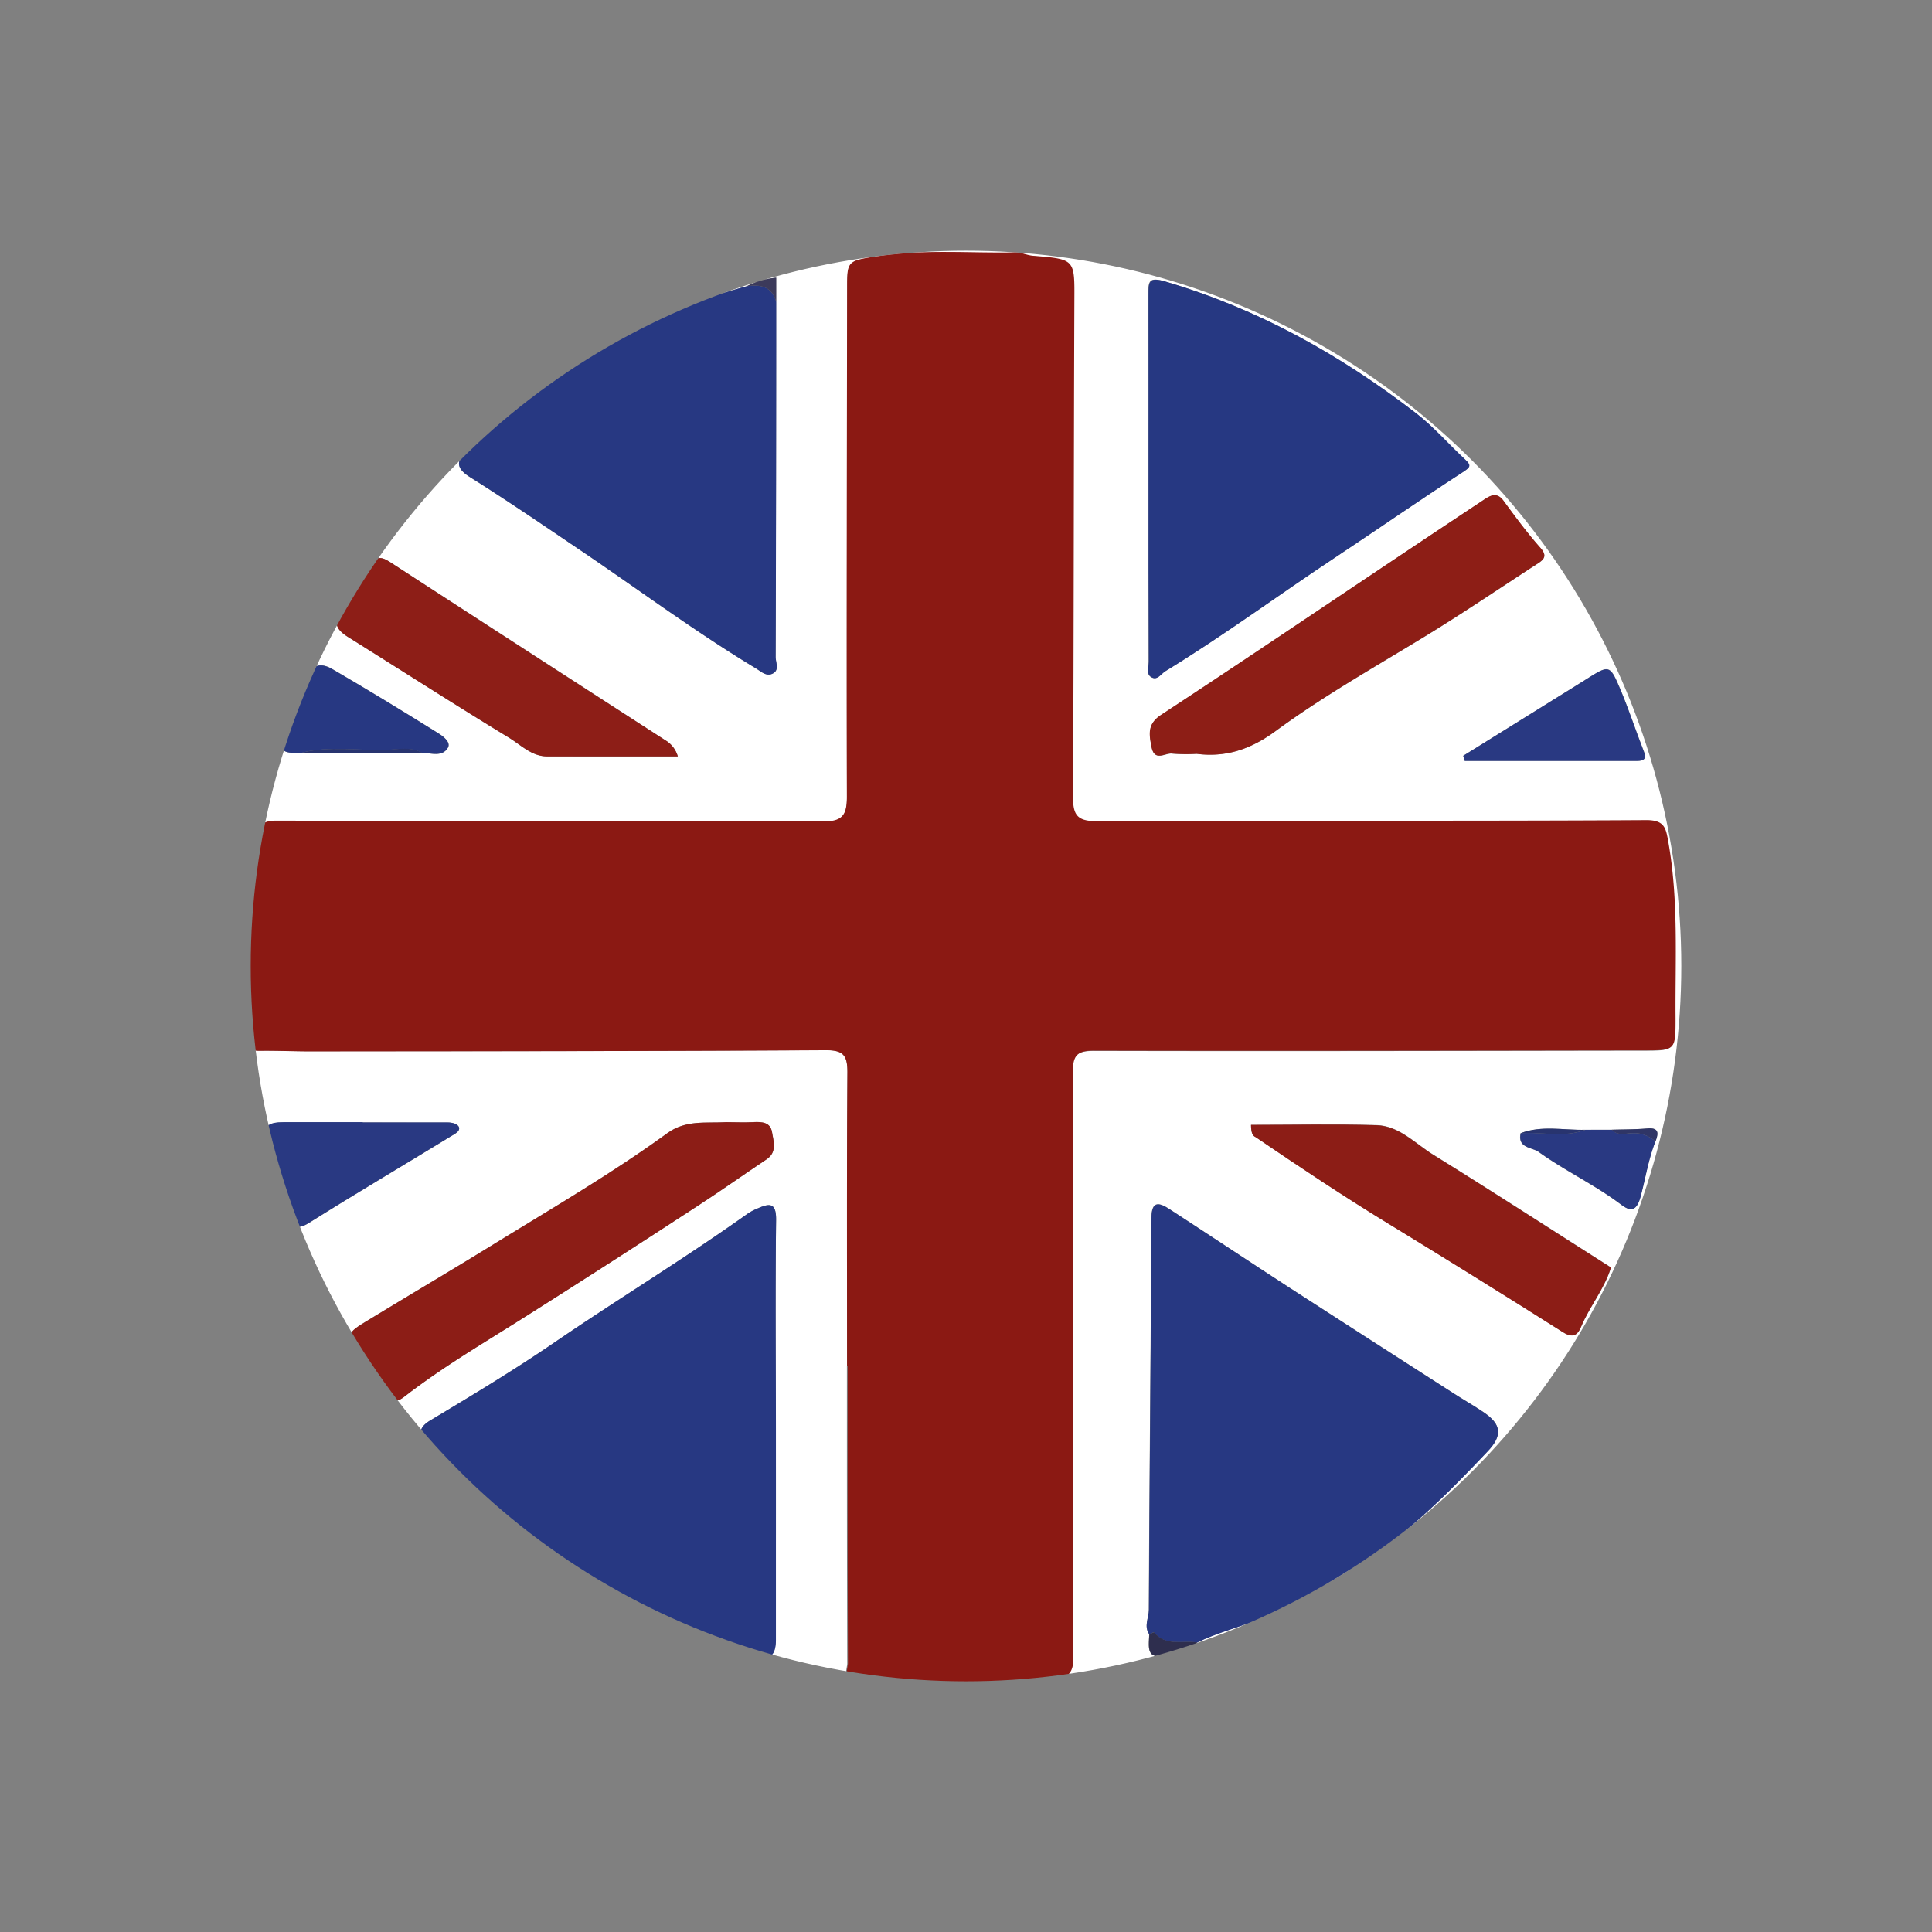 <svg xmlns="http://www.w3.org/2000/svg" xmlns:xlink="http://www.w3.org/1999/xlink" viewBox="0 0 384 384"><rect x="0" y="0" width="384" height="384" fill="#808080" stroke="none"/><defs><style>.cls-1{fill:none;}.cls-2{clip-path:url(#clip-path);}.cls-3{fill:#fff;}.cls-4{fill:#8b1913;}.cls-5{fill:#273882;}.cls-6{fill:#263882;}.cls-7{fill:#8c1d16;}.cls-8{fill:#8d1e16;}.cls-9{fill:#8d1e17;}.cls-10{fill:#293982;}.cls-11{fill:#2e2e4e;}.cls-12{fill:#28346f;}.cls-13{fill:#2f3566;}.cls-14{fill:#3c3a5b;}</style><clipPath id="clip-path" transform="translate(49.83 49.83)"><circle class="cls-1" cx="142.17" cy="142.17" r="142.17"/></clipPath></defs><g id="Calque_2" data-name="Calque 2"><g id="Calque_1-2" data-name="Calque 1"><g class="cls-2"><path class="cls-3" d="M142.18,334.1q-94.44,0-188.88.07c-2.44,0-3.13-.32-3.13-3q.13-188.89,0-377.79c0-2.8.69-3.21,3.29-3.21q188.7.11,377.39,0c2.53,0,3.32.32,3.32,3.18q-.15,188.9,0,377.8c0,2.63-.62,3-3.1,3Q236.62,334,142.18,334.1ZM265.25,174.72c-4.29.12-8.65-.93-12.86.69-.65,3,2.25,2.75,3.61,3.73,5.22,3.77,11.11,6.5,16.27,10.39,1.54,1.16,3,1.84,3.9-1.34,1.06-3.7,1.6-7.55,3-11.14.62-1.58.82-2.8-1.61-2.59s-4.72.18-7.08.25ZM34.06,99.78c1.81.08,4,.9,5.12-1,.67-1.13-1-2.31-1.87-2.87-7-4.36-14-8.64-21.11-12.78-2.14-1.24-4.07-1.09-5.07,1.92-1.19,3.58-2.87,7-4.25,10.53C5.44,99.33,6,100,10.16,99.78ZM98.57,7.07c-9.91,2.64-19.09,7-27.93,12.08A147.78,147.78,0,0,0,43.09,39.64c-2.16,2-2.52,3.49.5,5.38C51.3,49.85,58.81,55,66.35,60.1c11.31,7.67,22.3,15.81,34,22.88,1.07.65,2.08,1.69,3.34,1.09,1.45-.68.63-2.21.63-3.32q.12-35.28.11-70.58V5.36A17.14,17.14,0,0,0,98.57,7.07Zm80,267.9c0,1.77-.62,4.49,1.79,4.33,2.61-.17,5.56-.69,7.74-2.7,3.69-1.81,7.7-2.85,11.5-4.33,7.28-2.83,13.7-7,20.23-11,9.91-6,18.06-14.27,26-22.66,3-3.13,2.78-5.33-.76-7.74-2-1.36-4.1-2.55-6.13-3.86q-16.25-10.44-32.46-20.9c-8-5.19-15.93-10.47-23.92-15.66-2.1-1.36-3.53-1.62-3.55,1.85-.12,25.92-.4,51.84-.51,77.76C178.52,271.69,177.47,273.37,178.6,275Zm-60.07-53.3h0c0,19.7,0,39.39.06,59.09,0,1.16-1.11,3.14,1.64,3.24,3.69.15,7.32.83,11,.76,9.29-.18,18.58,0,27.88-.65,3.33-.22,4.23-1.49,4.27-4.23.07-3.93,0-7.86,0-11.79,0-34.91.05-69.82-.09-104.73,0-3.43.9-4.32,4.32-4.31,36.4.09,72.79,0,109.19-.05,6.28,0,6.32,0,6.28-6.36-.09-11.74.63-23.51-1.46-35.18-.45-2.54-.7-4.22-4.23-4.21-36.41.17-72.81,0-109.21.21-3.81,0-4.87-1-4.85-4.66.15-32.91.13-65.82.26-98.72,0-8.32.2-8.3-8.18-9C154.33,1,153.15.38,152,.41c-8.92.18-17.85-.62-26.75.68-6.66,1-6.67.87-6.68,6.44,0,33.65-.13,67.31-.05,101,0,3.75-.84,5-4.88,5-36.15-.18-72.3-.07-108.46-.17-2.66,0-3.71.84-4.05,3.34-.57,4.23-1.21,8.43-1.6,12.7A136.59,136.59,0,0,0-.44,157c.19,1.7.71,2,2.21,2,3.36-.05,6.72.11,10.07.11,34.15,0,68.3,0,102.45-.23,3.58,0,4.33,1.1,4.31,4.41C118.46,182.77,118.53,202.22,118.53,221.67Zm-14.15,12.56c0-13.85-.11-27.69.08-41.53.05-3.42-1.18-3.46-3.61-2.37a10.59,10.59,0,0,0-1.95,1c-12.57,8.95-25.77,17-38.51,25.67-8,5.44-16.31,10.5-24.64,15.47-2.51,1.5-2.36,3-.71,4.82a150,150,0,0,0,37.17,30c8.88,5.1,18.52,8.46,28.05,12,2.79,1,4.11,0,4.12-3.17Q104.41,255.18,104.38,234.23ZM178.45,45q0,18.33,0,36.66c0,1-.58,2.41.48,3.08,1.22.77,1.92-.61,2.83-1.17,11.58-7.08,22.5-15.15,33.8-22.64,8.45-5.61,16.79-11.4,25.3-16.91,1.51-1,1.76-1.32.46-2.53-3.28-3-6.24-6.49-9.77-9.21-15.05-11.59-31.39-20.75-49.76-26.14-3.32-1-3.42-.06-3.4,2.57C178.49,20.8,178.45,32.89,178.45,45ZM94.54,173.21c-4.23.24-8.11-.49-11.86,2.26-10.55,7.69-21.83,14.29-33,21.13C41,202,32.17,207.19,23.41,212.52c-4.52,2.75-4.58,2.84-1.69,7.42,1.58,2.51,3.72,4.66,5.22,7.2,1.14,1.93,2.29,1.65,3.58.64,7.31-5.7,15.3-10.39,23.1-15.31q17.82-11.25,35.45-22.78c4.52-2.94,8.93-6.07,13.42-9.07,2.18-1.46,1.45-3.57,1.13-5.42s-2-2.13-3.75-2S96.13,173.21,94.54,173.21ZM188,100c5.92.74,10.88-1,15.79-4.58,9.12-6.68,19-12.3,28.64-18.17,8-4.83,15.67-10.07,23.49-15.14,1.3-.84,1.71-1.59.38-3.08-2.61-2.94-5-6.14-7.29-9.31-1.24-1.68-2.44-1.18-3.78-.29q-8.88,5.91-17.75,11.82C212,71.62,196.55,82.05,181,92.26c-2.78,1.82-2.43,3.82-1.94,6.36.6,3.09,2.73,1.14,4.12,1.35A32.67,32.67,0,0,0,188,100Zm10.82,73.72c0,2.11.58,2.21,1,2.48,8.69,5.9,17.43,11.73,26.4,17.21q17.38,10.62,34.6,21.51c2,1.26,2.92.62,3.63-1.08,1.71-4.07,4.62-7.5,5.93-11.76-11.65-7.41-23.39-15-35.29-22.39-3.61-2.23-6.77-5.76-11.31-5.9C215.45,173.57,207.13,173.75,198.82,173.75ZM84.89,100.51a5.5,5.5,0,0,0-2.45-3.19Q55.28,79.74,28.1,62.15c-1.89-1.22-3-1.83-4.51.63-1.76,2.81-3.38,5.76-5.37,8.4s-1.3,4.08,1.15,5.61c10.65,6.66,21.22,13.45,31.94,20,2.36,1.44,4.49,3.69,7.53,3.71C67.41,100.55,76,100.51,84.89,100.51ZM22.27,173.26v0c-5.24,0-10.48,0-15.71,0-2.9,0-4.54.67-3.32,4.17,1.62,4.65,2.86,9.43,4.24,14.16.69,2.34,1.59,3.22,4.15,1.62,9.34-5.86,18.83-11.47,28.23-17.23.64-.4,1.83-.93,1.52-1.78-.24-.64-1.32-.93-2.29-.92C33.48,173.29,27.87,173.26,22.27,173.26ZM241,100.39l.32,1q17.1,0,34.2,0c1.56,0,1.95-.49,1.35-2-1.6-4.1-3-8.31-4.68-12.35-2.05-4.81-2.17-4.75-6.67-1.91-2.29,1.45-4.6,2.86-6.89,4.29Z" transform="translate(49.83 49.83)"/><path class="cls-4" d="M118.53,221.67c0-19.45-.07-38.9.07-58.35,0-3.31-.73-4.43-4.31-4.41-34.15.2-68.3.19-102.45.23-3.35,0-6.71-.16-10.07-.11-1.5,0-2-.29-2.21-2A136.59,136.59,0,0,1-.5,129.32c.39-4.27,1-8.47,1.6-12.7.34-2.5,1.39-3.35,4.05-3.34,36.16.1,72.31,0,108.46.17,4,0,4.89-1.2,4.88-5-.08-33.66,0-67.32.05-101,0-5.57,0-5.46,6.68-6.44,8.9-1.3,17.83-.5,26.75-.68,1.18,0,2.36.59,3.56.68,8.38.69,8.22.67,8.18,9-.13,32.9-.11,65.81-.26,98.72,0,3.61,1,4.67,4.85,4.66,36.4-.18,72.8,0,109.21-.21,3.53,0,3.78,1.67,4.23,4.21,2.09,11.67,1.37,23.44,1.46,35.18,0,6.36,0,6.36-6.28,6.36-36.4.05-72.79.14-109.19.05-3.42,0-4.33.88-4.32,4.31.14,34.91.09,69.82.09,104.73,0,3.93,0,7.86,0,11.79,0,2.74-.94,4-4.27,4.23-9.3.62-18.59.47-27.88.65-3.73.07-7.36-.61-11-.76-2.75-.1-1.64-2.08-1.64-3.24-.08-19.7-.06-39.39-.06-59.09Z" transform="translate(49.83 49.83)"/><path class="cls-5" d="M104.39,234.23q0,20.94,0,41.9c0,3.17-1.33,4.21-4.12,3.17-9.53-3.58-19.17-6.94-28.05-12A150,150,0,0,1,35,237.3c-1.65-1.83-1.8-3.32.71-4.82,8.33-5,16.67-10,24.64-15.47,12.74-8.71,25.94-16.72,38.51-25.67a10.59,10.59,0,0,1,1.95-1c2.43-1.09,3.66-1.05,3.61,2.37C104.27,206.54,104.38,220.38,104.39,234.23Z" transform="translate(49.83 49.83)"/><path class="cls-5" d="M178.6,275c-1.13-1.6-.08-3.28-.07-4.9.11-25.92.39-51.84.51-77.76,0-3.47,1.45-3.21,3.55-1.85,8,5.19,15.92,10.47,23.92,15.66q16.2,10.5,32.46,20.9c2,1.31,4.14,2.5,6.13,3.86,3.54,2.41,3.72,4.61.76,7.74-7.94,8.39-16.09,16.66-26,22.66-6.53,4-13,8.16-20.23,11-3.8,1.48-7.81,2.52-11.5,4.33-2.88-.51-6.21.88-8.56-2C179.51,274.51,178.93,274.84,178.6,275Z" transform="translate(49.83 49.83)"/><path class="cls-6" d="M178.45,45c0-12.1,0-24.19,0-36.29,0-2.63.08-3.54,3.4-2.57,18.37,5.39,34.71,14.55,49.76,26.14,3.53,2.72,6.49,6.16,9.77,9.21,1.3,1.21,1.05,1.55-.46,2.53-8.51,5.51-16.85,11.3-25.3,16.91-11.3,7.49-22.22,15.56-33.8,22.64-.91.56-1.61,1.94-2.83,1.17-1.06-.67-.48-2-.48-3.08Q178.42,63.32,178.45,45Z" transform="translate(49.83 49.83)"/><path class="cls-5" d="M104.45,10.17q0,35.3-.11,70.58c0,1.11.82,2.64-.63,3.32-1.26.6-2.27-.44-3.34-1.09-11.72-7.07-22.71-15.21-34-22.88C58.81,55,51.3,49.85,43.59,45c-3-1.89-2.66-3.36-.5-5.38A147.78,147.78,0,0,1,70.64,19.15c8.84-5.07,18-9.44,27.93-12.08C101.28,6.68,103.58,7.06,104.45,10.17Z" transform="translate(49.83 49.83)"/><path class="cls-7" d="M94.54,173.21c1.59,0,3.47.09,5.33,0s3.41,0,3.75,2,1,4-1.13,5.42c-4.49,3-8.9,6.13-13.42,9.07q-17.64,11.52-35.45,22.78c-7.8,4.92-15.79,9.61-23.1,15.31-1.29,1-2.44,1.29-3.58-.64-1.5-2.54-3.64-4.69-5.22-7.2-2.89-4.58-2.83-4.67,1.69-7.42C32.17,207.19,41,202,49.73,196.6c11.12-6.84,22.4-13.44,33-21.13C86.43,172.72,90.31,173.45,94.54,173.21Z" transform="translate(49.83 49.83)"/><path class="cls-8" d="M188,100a32.67,32.67,0,0,1-4.85-.06c-1.39-.21-3.52,1.74-4.12-1.35-.49-2.54-.84-4.54,1.94-6.36,15.58-10.21,31-20.64,46.51-31q8.86-5.93,17.75-11.82c1.34-.89,2.54-1.39,3.78.29,2.34,3.17,4.68,6.37,7.29,9.31,1.33,1.49.92,2.24-.38,3.08-7.82,5.07-15.53,10.31-23.49,15.14-9.67,5.87-19.52,11.49-28.64,18.17C198.88,99.05,193.92,100.77,188,100Z" transform="translate(49.83 49.83)"/><path class="cls-7" d="M198.82,173.75c8.31,0,16.63-.18,24.93.07,4.54.14,7.7,3.67,11.31,5.9,11.9,7.37,23.64,15,35.29,22.39-1.31,4.26-4.22,7.69-5.93,11.76-.71,1.7-1.64,2.34-3.63,1.08q-17.21-10.89-34.6-21.51c-9-5.48-17.71-11.31-26.4-17.21C199.4,176,198.83,175.86,198.82,173.75Z" transform="translate(49.83 49.83)"/><path class="cls-9" d="M84.89,100.51c-8.9,0-17.48,0-26,0-3,0-5.17-2.27-7.53-3.71C40.59,90.24,30,83.45,19.37,76.79c-2.45-1.53-3.11-3-1.15-5.61s3.61-5.59,5.37-8.4c1.54-2.46,2.62-1.85,4.51-.63Q55.22,79.81,82.44,97.32A5.5,5.5,0,0,1,84.89,100.51Z" transform="translate(49.83 49.83)"/><path class="cls-10" d="M22.27,173.26c5.6,0,11.21,0,16.82,0,1,0,2,.28,2.29.92.31.85-.88,1.38-1.52,1.78-9.4,5.76-18.89,11.37-28.23,17.23-2.56,1.6-3.46.72-4.15-1.62C6.1,186.81,4.86,182,3.24,177.38c-1.22-3.5.42-4.18,3.32-4.17,5.23,0,10.47,0,15.71,0Z" transform="translate(49.83 49.83)"/><path class="cls-10" d="M241,100.39,258.6,89.45c2.29-1.43,4.6-2.84,6.89-4.29,4.5-2.84,4.62-2.9,6.67,1.91,1.72,4,3.08,8.25,4.68,12.35.6,1.5.21,2-1.35,2q-17.1,0-34.2,0Z" transform="translate(49.83 49.83)"/><path class="cls-5" d="M10.16,99.78C6,100,5.44,99.33,6.88,95.61c1.38-3.53,3.06-7,4.25-10.53,1-3,2.93-3.16,5.07-1.92,7.11,4.14,14.14,8.42,21.11,12.78.89.56,2.54,1.74,1.87,2.87-1.12,1.87-3.31,1-5.12,1-2.33-1.3-4.88-.66-7.28-.58C21.24,99.38,15.65,98.37,10.16,99.78Z" transform="translate(49.83 49.83)"/><path class="cls-10" d="M279.21,177.05c-1.44,3.59-2,7.44-3,11.14-.91,3.18-2.36,2.5-3.9,1.34-5.16-3.89-11-6.62-16.27-10.39-1.36-1-4.26-.73-3.61-3.73,4.28-.31,8.65.94,12.86-.69h5.27c1.07,1.2,2.52.79,3.76.7A6.37,6.37,0,0,1,279.21,177.05Z" transform="translate(49.83 49.83)"/><path class="cls-11" d="M178.6,275c.33-.13.91-.46,1-.37,2.35,2.88,5.68,1.49,8.56,2-2.18,2-5.13,2.53-7.74,2.7C178,279.46,178.56,276.74,178.6,275Z" transform="translate(49.83 49.83)"/><path class="cls-12" d="M10.16,99.78c5.49-1.41,11.08-.4,16.62-.58,2.4-.08,4.95-.72,7.28.58Z" transform="translate(49.83 49.83)"/><path class="cls-13" d="M279.21,177.05a6.37,6.37,0,0,0-4.93-1.64c-1.24.09-2.69.5-3.76-.7,2.36-.07,4.73-.05,7.08-.25S279.83,175.47,279.21,177.05Z" transform="translate(49.83 49.83)"/><path class="cls-14" d="M104.45,10.17c-.87-3.11-3.17-3.49-5.88-3.1a17.14,17.14,0,0,1,5.88-1.71Z" transform="translate(49.83 49.83)"/><path class="cls-12" d="M265.25,174.72c-4.21,1.63-8.58.38-12.86.69C256.6,173.79,261,174.84,265.25,174.72Z" transform="translate(49.83 49.83)"/></g></g></g></svg>